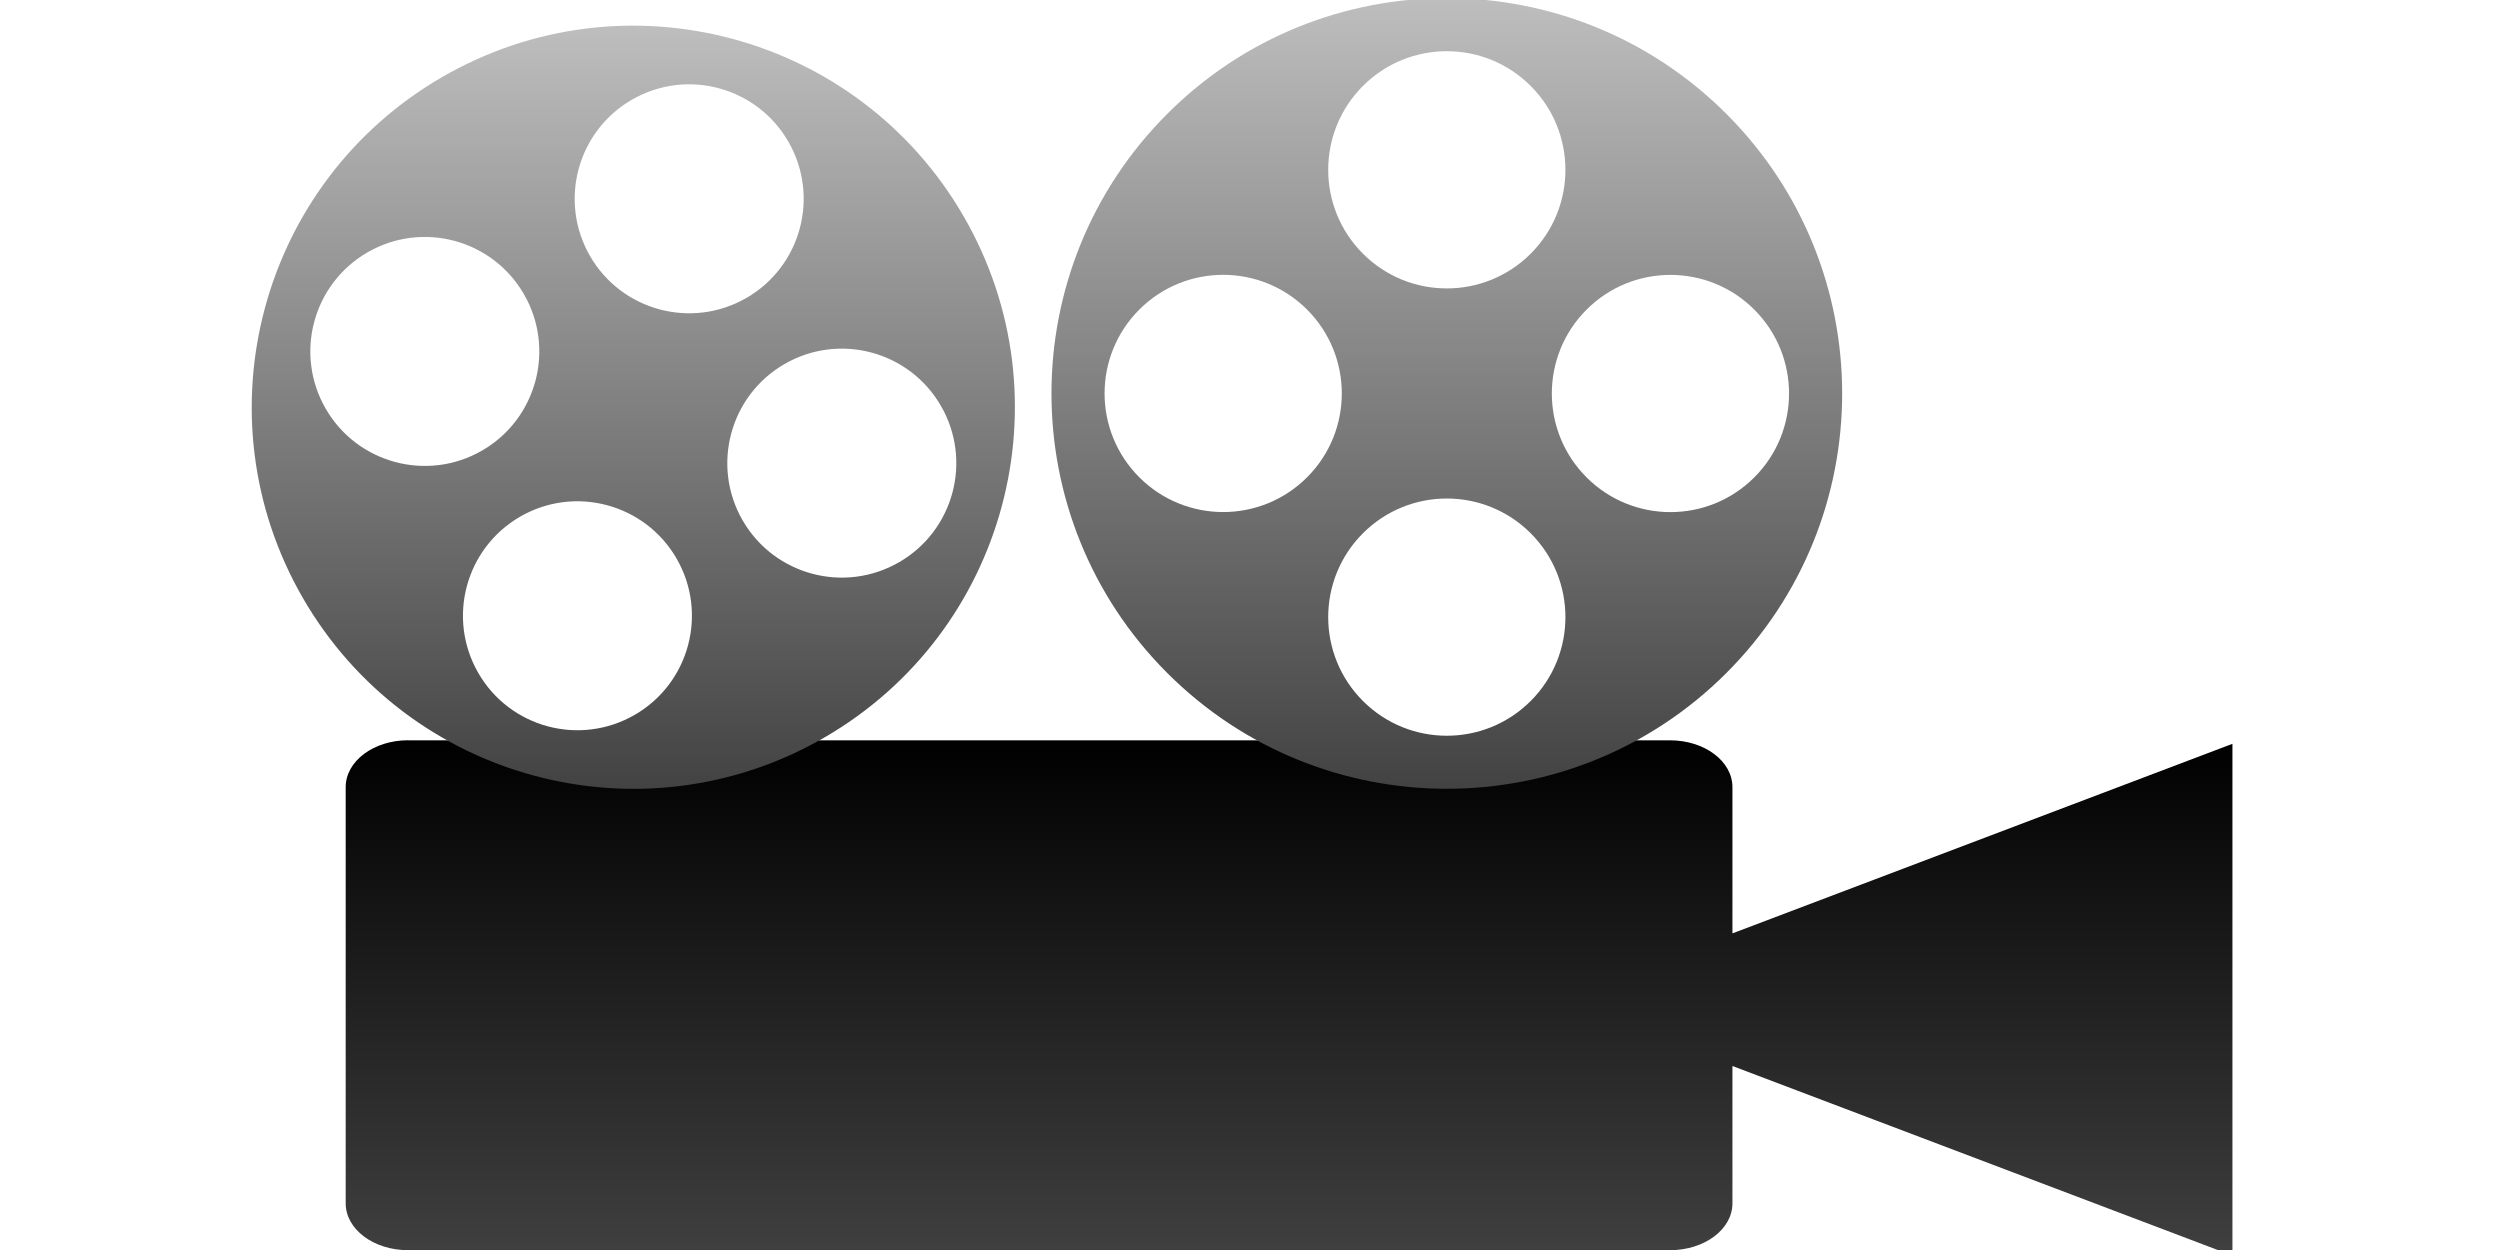 <?xml version="1.0" encoding="UTF-8" standalone="no"?>
<!-- Created with Inkscape (http://www.inkscape.org/) -->

<svg
   xmlns:dc="http://purl.org/dc/elements/1.1/"
   xmlns:cc="http://creativecommons.org/ns#"
   xmlns:rdf="http://www.w3.org/1999/02/22-rdf-syntax-ns#"
   xmlns:svg="http://www.w3.org/2000/svg"
   xmlns="http://www.w3.org/2000/svg"
   xmlns:xlink="http://www.w3.org/1999/xlink"
   xmlns:sodipodi="http://sodipodi.sourceforge.net/DTD/sodipodi-0.dtd"
   xmlns:inkscape="http://www.inkscape.org/namespaces/inkscape"
   sodipodi:docname="camera.svg"
   inkscape:version="0.47 r22583"
   version="1.1"
   id="svg2"
   height="20"
   width="40"
   onload="init(evt)"
   inkscape:export-filename="/home/tmc43/R3.14.12.3/support/adUtil/adUtilApp/opi/opi/camera_moving0.png"
   inkscape:export-xdpi="90"
   inkscape:export-ydpi="90">
  <sodipodi:namedview
     id="base"
     pagecolor="#ffffff"
     bordercolor="#666666"
     borderopacity="1.0"
     inkscape:pageopacity="0.0"
     inkscape:pageshadow="2"
     inkscape:zoom="11.313708"
     inkscape:cx="23.694176"
     inkscape:cy="12.297986"
     inkscape:document-units="px"
     inkscape:current-layer="svg2"
     showgrid="false"
     inkscape:window-width="1330"
     inkscape:window-height="947"
     inkscape:window-x="56"
     inkscape:window-y="24"
     inkscape:window-maximized="0" />
  <defs
     id="defs4">
    <linearGradient
       id="linearGradient3717">
      <stop
         style="stop-color:#f0f0f0;stop-opacity:1;"
         offset="0"
         id="stop3719" />
      <stop
         style="stop-color:#c0c0c0;stop-opacity:1;"
         offset="1"
         id="stop3721" />
    </linearGradient>
    <inkscape:path-effect
       effect="skeletal"
       id="path-effect3706"
       is_visible="true"
       pattern="M 0,0 0,10 10,5 z"
       copytype="single_stretched"
       prop_scale="1"
       scale_y_rel="false"
       spacing="0"
       normal_offset="0"
       tang_offset="0"
       prop_units="false"
       vertical_pattern="false"
       fuse_tolerance="0" />
    <linearGradient
       id="linearGradient3978">
      <stop
         style="stop-color:#404040;stop-opacity:1;"
         offset="0"
         id="stop3980" />
      <stop
         style="stop-color:#c0c0c0;stop-opacity:1;"
         offset="1"
         id="stop3982" />
    </linearGradient>
    <linearGradient
       id="linearGradient3966">
      <stop
         style="stop-color:#404040;stop-opacity:1;"
         offset="0"
         id="stop3968" />
      <stop
         style="stop-color:#000000;stop-opacity:1;"
         offset="1"
         id="stop3970" />
    </linearGradient>
    <inkscape:perspective
       sodipodi:type="inkscape:persp3d"
       inkscape:vp_x="0 : 10 : 1"
       inkscape:vp_y="0 : 1000 : 0"
       inkscape:vp_z="40 : 10 : 1"
       inkscape:persp3d-origin="20 : 6.6666667 : 1"
       id="perspective21" />
    <linearGradient
       id="linearGradient4005">
      <stop
         style="stop-color:#434343;stop-opacity:1;"
         offset="0"
         id="stop4007" />
      <stop
         style="stop-color:#919191;stop-opacity:1;"
         offset="1"
         id="stop4009" />
    </linearGradient>
    <linearGradient
       id="linearGradient3766">
      <stop
         id="stop3768"
         offset="0"
         style="stop-color:#81ff8f;stop-opacity:1;" />
      <stop
         id="stop3770"
         offset="1"
         style="stop-color:#102bff;stop-opacity:1;" />
    </linearGradient>
    <radialGradient
       inkscape:collect="always"
       xlink:href="#linearGradient4005"
       id="radialGradient4260"
       gradientUnits="userSpaceOnUse"
       gradientTransform="matrix(1,0,0,1.014,2.4095935e-8,-0.136)"
       cx="15.35"
       cy="10"
       fx="15.35"
       fy="10"
       r="9.745" />
    <linearGradient
       inkscape:collect="always"
       xlink:href="#linearGradient4005"
       id="linearGradient3601"
       x1="31.157"
       y1="13.214"
       x2="27.11"
       y2="6.518"
       gradientUnits="userSpaceOnUse" />
    <linearGradient
       inkscape:collect="always"
       xlink:href="#linearGradient4005"
       id="linearGradient3868"
       gradientUnits="userSpaceOnUse"
       x1="18.515"
       y1="15.536"
       x2="12.184"
       y2="4.107" />
    <linearGradient
       inkscape:collect="always"
       xlink:href="#linearGradient4005"
       id="linearGradient3870"
       gradientUnits="userSpaceOnUse"
       x1="31.574"
       y1="12.838"
       x2="27.884"
       y2="7.918"
       gradientTransform="matrix(1.081,0,0,1.307,-2.681,-3.65)" />
    <inkscape:perspective
       id="perspective3893"
       inkscape:persp3d-origin="0.5 : 0.33333333 : 1"
       inkscape:vp_z="1 : 0.5 : 1"
       inkscape:vp_y="0 : 1000 : 0"
       inkscape:vp_x="0 : 0.5 : 1"
       sodipodi:type="inkscape:persp3d" />
    <inkscape:perspective
       id="perspective3946"
       inkscape:persp3d-origin="0.5 : 0.33333333 : 1"
       inkscape:vp_z="1 : 0.5 : 1"
       inkscape:vp_y="0 : 1000 : 0"
       inkscape:vp_x="0 : 0.5 : 1"
       sodipodi:type="inkscape:persp3d" />
    <linearGradient
       inkscape:collect="always"
       xlink:href="#linearGradient3966"
       id="linearGradient3972"
       x1="24.188"
       y1="12.688"
       x2="24.188"
       y2="2.438"
       gradientUnits="userSpaceOnUse" />
    <linearGradient
       inkscape:collect="always"
       xlink:href="#linearGradient3966"
       id="linearGradient3974"
       x1="10.094"
       y1="20.062"
       x2="10.094"
       y2="-0.031"
       gradientUnits="userSpaceOnUse" />
    <linearGradient
       inkscape:collect="always"
       xlink:href="#linearGradient3978"
       id="linearGradient3984"
       x1="9.723"
       y1="2.891"
       x2="9.723"
       y2="15.959"
       gradientUnits="userSpaceOnUse"
       gradientTransform="matrix(0.865,0,0,0.886,1.683,1.666)" />
    <linearGradient
       inkscape:collect="always"
       xlink:href="#linearGradient3978"
       id="linearGradient3994"
       x1="24.622"
       y1="5.858"
       x2="24.622"
       y2="9.204"
       gradientUnits="userSpaceOnUse"
       gradientTransform="matrix(1.173,0,0,1.195,-4.701,-1.44)" />
    <inkscape:perspective
       id="perspective4006"
       inkscape:persp3d-origin="0.5 : 0.33333333 : 1"
       inkscape:vp_z="1 : 0.5 : 1"
       inkscape:vp_y="0 : 1000 : 0"
       inkscape:vp_x="0 : 0.5 : 1"
       sodipodi:type="inkscape:persp3d" />
    <inkscape:perspective
       id="perspective4044"
       inkscape:persp3d-origin="0.5 : 0.33333333 : 1"
       inkscape:vp_z="1 : 0.5 : 1"
       inkscape:vp_y="0 : 1000 : 0"
       inkscape:vp_x="0 : 0.5 : 1"
       sodipodi:type="inkscape:persp3d" />
    <inkscape:perspective
       id="perspective4070"
       inkscape:persp3d-origin="0.5 : 0.33333333 : 1"
       inkscape:vp_z="1 : 0.5 : 1"
       inkscape:vp_y="0 : 1000 : 0"
       inkscape:vp_x="0 : 0.5 : 1"
       sodipodi:type="inkscape:persp3d" />
    <linearGradient
       inkscape:collect="always"
       xlink:href="#linearGradient3978"
       id="linearGradient4086"
       gradientUnits="userSpaceOnUse"
       gradientTransform="matrix(1.173,0,0,1.195,-4.701,-1.44)"
       x1="24.622"
       y1="5.858"
       x2="24.622"
       y2="9.204" />
    <linearGradient
       inkscape:collect="always"
       xlink:href="#linearGradient3966"
       id="linearGradient4090"
       gradientUnits="userSpaceOnUse"
       x1="24.188"
       y1="12.688"
       x2="24.188"
       y2="2.438" />
    <inkscape:perspective
       id="perspective4293"
       inkscape:persp3d-origin="0.5 : 0.33333333 : 1"
       inkscape:vp_z="1 : 0.5 : 1"
       inkscape:vp_y="0 : 1000 : 0"
       inkscape:vp_x="0 : 0.5 : 1"
       sodipodi:type="inkscape:persp3d" />
    <linearGradient
       inkscape:collect="always"
       xlink:href="#linearGradient3966"
       id="linearGradient4307"
       gradientUnits="userSpaceOnUse"
       x1="10.094"
       y1="20.062"
       x2="10.094"
       y2="-0.031" />
    <linearGradient
       inkscape:collect="always"
       xlink:href="#linearGradient3978"
       id="linearGradient4309"
       gradientUnits="userSpaceOnUse"
       gradientTransform="matrix(0.865,0,0,0.886,1.683,1.666)"
       x1="9.723"
       y1="2.891"
       x2="9.723"
       y2="15.959" />
    <inkscape:perspective
       id="perspective3637"
       inkscape:persp3d-origin="0.5 : 0.33333333 : 1"
       inkscape:vp_z="1 : 0.5 : 1"
       inkscape:vp_y="0 : 1000 : 0"
       inkscape:vp_x="0 : 0.5 : 1"
       sodipodi:type="inkscape:persp3d" />
    <inkscape:perspective
       id="perspective3637-6"
       inkscape:persp3d-origin="0.5 : 0.33333333 : 1"
       inkscape:vp_z="1 : 0.5 : 1"
       inkscape:vp_y="0 : 1000 : 0"
       inkscape:vp_x="0 : 0.5 : 1"
       sodipodi:type="inkscape:persp3d" />
    <inkscape:perspective
       id="perspective3637-65"
       inkscape:persp3d-origin="0.5 : 0.33333333 : 1"
       inkscape:vp_z="1 : 0.5 : 1"
       inkscape:vp_y="0 : 1000 : 0"
       inkscape:vp_x="0 : 0.5 : 1"
       sodipodi:type="inkscape:persp3d" />
    <inkscape:perspective
       id="perspective3686"
       inkscape:persp3d-origin="0.5 : 0.33333333 : 1"
       inkscape:vp_z="1 : 0.5 : 1"
       inkscape:vp_y="0 : 1000 : 0"
       inkscape:vp_x="0 : 0.5 : 1"
       sodipodi:type="inkscape:persp3d" />
    <linearGradient
       inkscape:collect="always"
       xlink:href="#linearGradient3978"
       id="linearGradient3723"
       x1="23.149"
       y1="-0.28"
       x2="23.149"
       y2="12.871"
       gradientUnits="userSpaceOnUse"
       gradientTransform="matrix(-1,0,0,-1,46.298,12.591)" />
    <linearGradient
       inkscape:collect="always"
       xlink:href="#linearGradient3978"
       id="linearGradient3725"
       x1="10.133"
       y1="0.161"
       x2="10.133"
       y2="12.872"
       gradientUnits="userSpaceOnUse"
       gradientTransform="matrix(-1,0,0,-1,20.265,13.033)" />
    <linearGradient
       inkscape:collect="always"
       xlink:href="#linearGradient3966"
       id="linearGradient3634"
       x1="20.625"
       y1="20"
       x2="20.625"
       y2="11.844"
       gradientUnits="userSpaceOnUse"
       gradientTransform="matrix(1,0,0,1.011,0,-0.128)" />
  </defs>
  <g
     transform="translate(0,-1032.362)"
     id="layer1"
     inkscape:groupmode="layer"
     inkscape:label="Layer 1" />
  <script
     id="script4250">
  	var svgNS = &quot;http://www.w3.org/2000/svg&quot;;

	function init(evt)
	{
		if ( window.svgDocument == null )
		{
			svgDocument = evt.target.ownerDocument;
		}
		addRotateTransform('gear12', 6, 1);
		addRotateTransform('gear6', 3, -1);
	}

	function addRotateTransform(target_id, speed, direction)
	{
		var element_to_rotate = svgDocument.getElementById(target_id);
		var my_transform = svgDocument.createElementNS(svgNS, &quot;animateTransform&quot;);

		var bb = element_to_rotate.getBBox();
		var cx = bb.x + bb.width/2;
		var cy = bb.y + bb.height/2;

		my_transform.setAttributeNS(null, &quot;attributeName&quot;, &quot;transform&quot;);
		my_transform.setAttributeNS(null, &quot;attributeType&quot;, &quot;XML&quot;);
		my_transform.setAttributeNS(null, &quot;type&quot;, &quot;rotate&quot;);
		my_transform.setAttributeNS(null, &quot;dur&quot;, speed + &quot;s&quot;);
		my_transform.setAttributeNS(null, &quot;repeatCount&quot;, &quot;indefinite&quot;);
		my_transform.setAttributeNS(null, &quot;from&quot;, &quot;0 &quot;+cx+&quot; &quot;+cy);
		my_transform.setAttributeNS(null, &quot;to&quot;, 360*direction+&quot; &quot;+cx+&quot; &quot;+cy);

		element_to_rotate.appendChild(my_transform);
		my_transform.beginElement();
	}
  </script>
  <path
     style="fill:url(#linearGradient3634);fill-opacity:1;fill-rule:evenodd;stroke:none"
     d="m 6.531,11.844 c -0.554,0 -1,0.335 -1,0.75 l 0,6.659 c 0,0.416 0.446,0.75 1,0.75 l 20.188,0 c 0.554,0 1,-0.335 1,-0.75 l 0,-2.197 8,3.033 0,-8.188 -8,3.033 0,-2.339 c 0,-0.416 -0.446,-0.75 -1,-0.75 l -20.188,0 z"
     id="rect3700"
     sodipodi:nodetypes="ccccccccccccc" />
  <path
     style="fill:url(#linearGradient3723);fill-opacity:1;stroke:none"
     d="m 18.676,1.822 c -2.47,2.47 -2.47,6.476 0,8.946 2.47,2.47 6.476,2.47 8.946,1e-6 2.47,-2.47 2.47,-6.476 1e-6,-8.946 -2.47,-2.47 -6.476,-2.47 -8.946,0 z m -0.447,3.131 c 0.741,-0.741 1.943,-0.741 2.684,-1e-7 0.741,0.741 0.741,1.943 -10e-7,2.684 -0.741,0.741 -1.943,0.741 -2.684,9e-7 -0.741,-0.741 -0.741,-1.943 -1e-6,-2.684 z m 3.578,-3.578 c 0.741,-0.741 1.943,-0.741 2.684,-10e-7 0.741,0.741 0.741,1.943 0,2.684 -0.741,0.741 -1.943,0.741 -2.684,0 -0.741,-0.741 -0.741,-1.943 -2e-6,-2.684 z m 10e-7,7.157 c 0.741,-0.741 1.943,-0.741 2.684,-2e-7 0.741,0.741 0.741,1.943 1e-6,2.684 -0.741,0.741 -1.943,0.741 -2.684,-2e-6 -0.741,-0.741 -0.741,-1.943 -1e-6,-2.684 z m 3.578,-3.578 c 0.741,-0.741 1.943,-0.741 2.684,-1.1e-6 0.741,0.741 0.741,1.943 -10e-7,2.684 -0.741,0.741 -1.943,0.741 -2.684,-1.3e-6 -0.741,-0.741 -0.741,-1.943 1e-6,-2.684 z"
     id="path2853-4" />
  <path
     style="fill:url(#linearGradient3725);fill-opacity:1;stroke:none"
     d="m 13.185,11.803 c 2.92,-1.686 3.92,-5.419 2.235,-8.339 -1.686,-2.92 -5.419,-3.92 -8.339,-2.235 -2.92,1.686 -3.92,5.419 -2.235,8.339 1.686,2.92 5.419,3.92 8.339,2.235 z M 14.384,8.996 C 13.508,9.502 12.388,9.202 11.882,8.326 11.377,7.45 11.677,6.33 12.553,5.824 c 0.876,-0.506 1.996,-0.206 2.502,0.67 0.506,0.876 0.206,1.996 -0.67,2.502 z M 10.154,11.438 C 9.279,11.944 8.158,11.644 7.653,10.768 7.147,9.892 7.447,8.772 8.323,8.266 9.199,7.76 10.319,8.061 10.825,8.936 c 0.506,0.876 0.206,1.996 -0.67,2.502 z M 11.942,4.767 C 11.066,5.273 9.946,4.972 9.44,4.096 8.935,3.22 9.235,2.1 10.111,1.595 c 0.876,-0.506 1.996,-0.206 2.502,0.67 0.506,0.876 0.206,1.996 -0.67,2.502 z M 7.713,7.209 c -0.876,0.506 -1.996,0.206 -2.502,-0.67 -0.506,-0.876 -0.206,-1.996 0.67,-2.502 0.876,-0.506 1.996,-0.206 2.502,0.67 0.506,0.876 0.206,1.996 -0.67,2.502 z"
     id="path2853" />
</svg>
